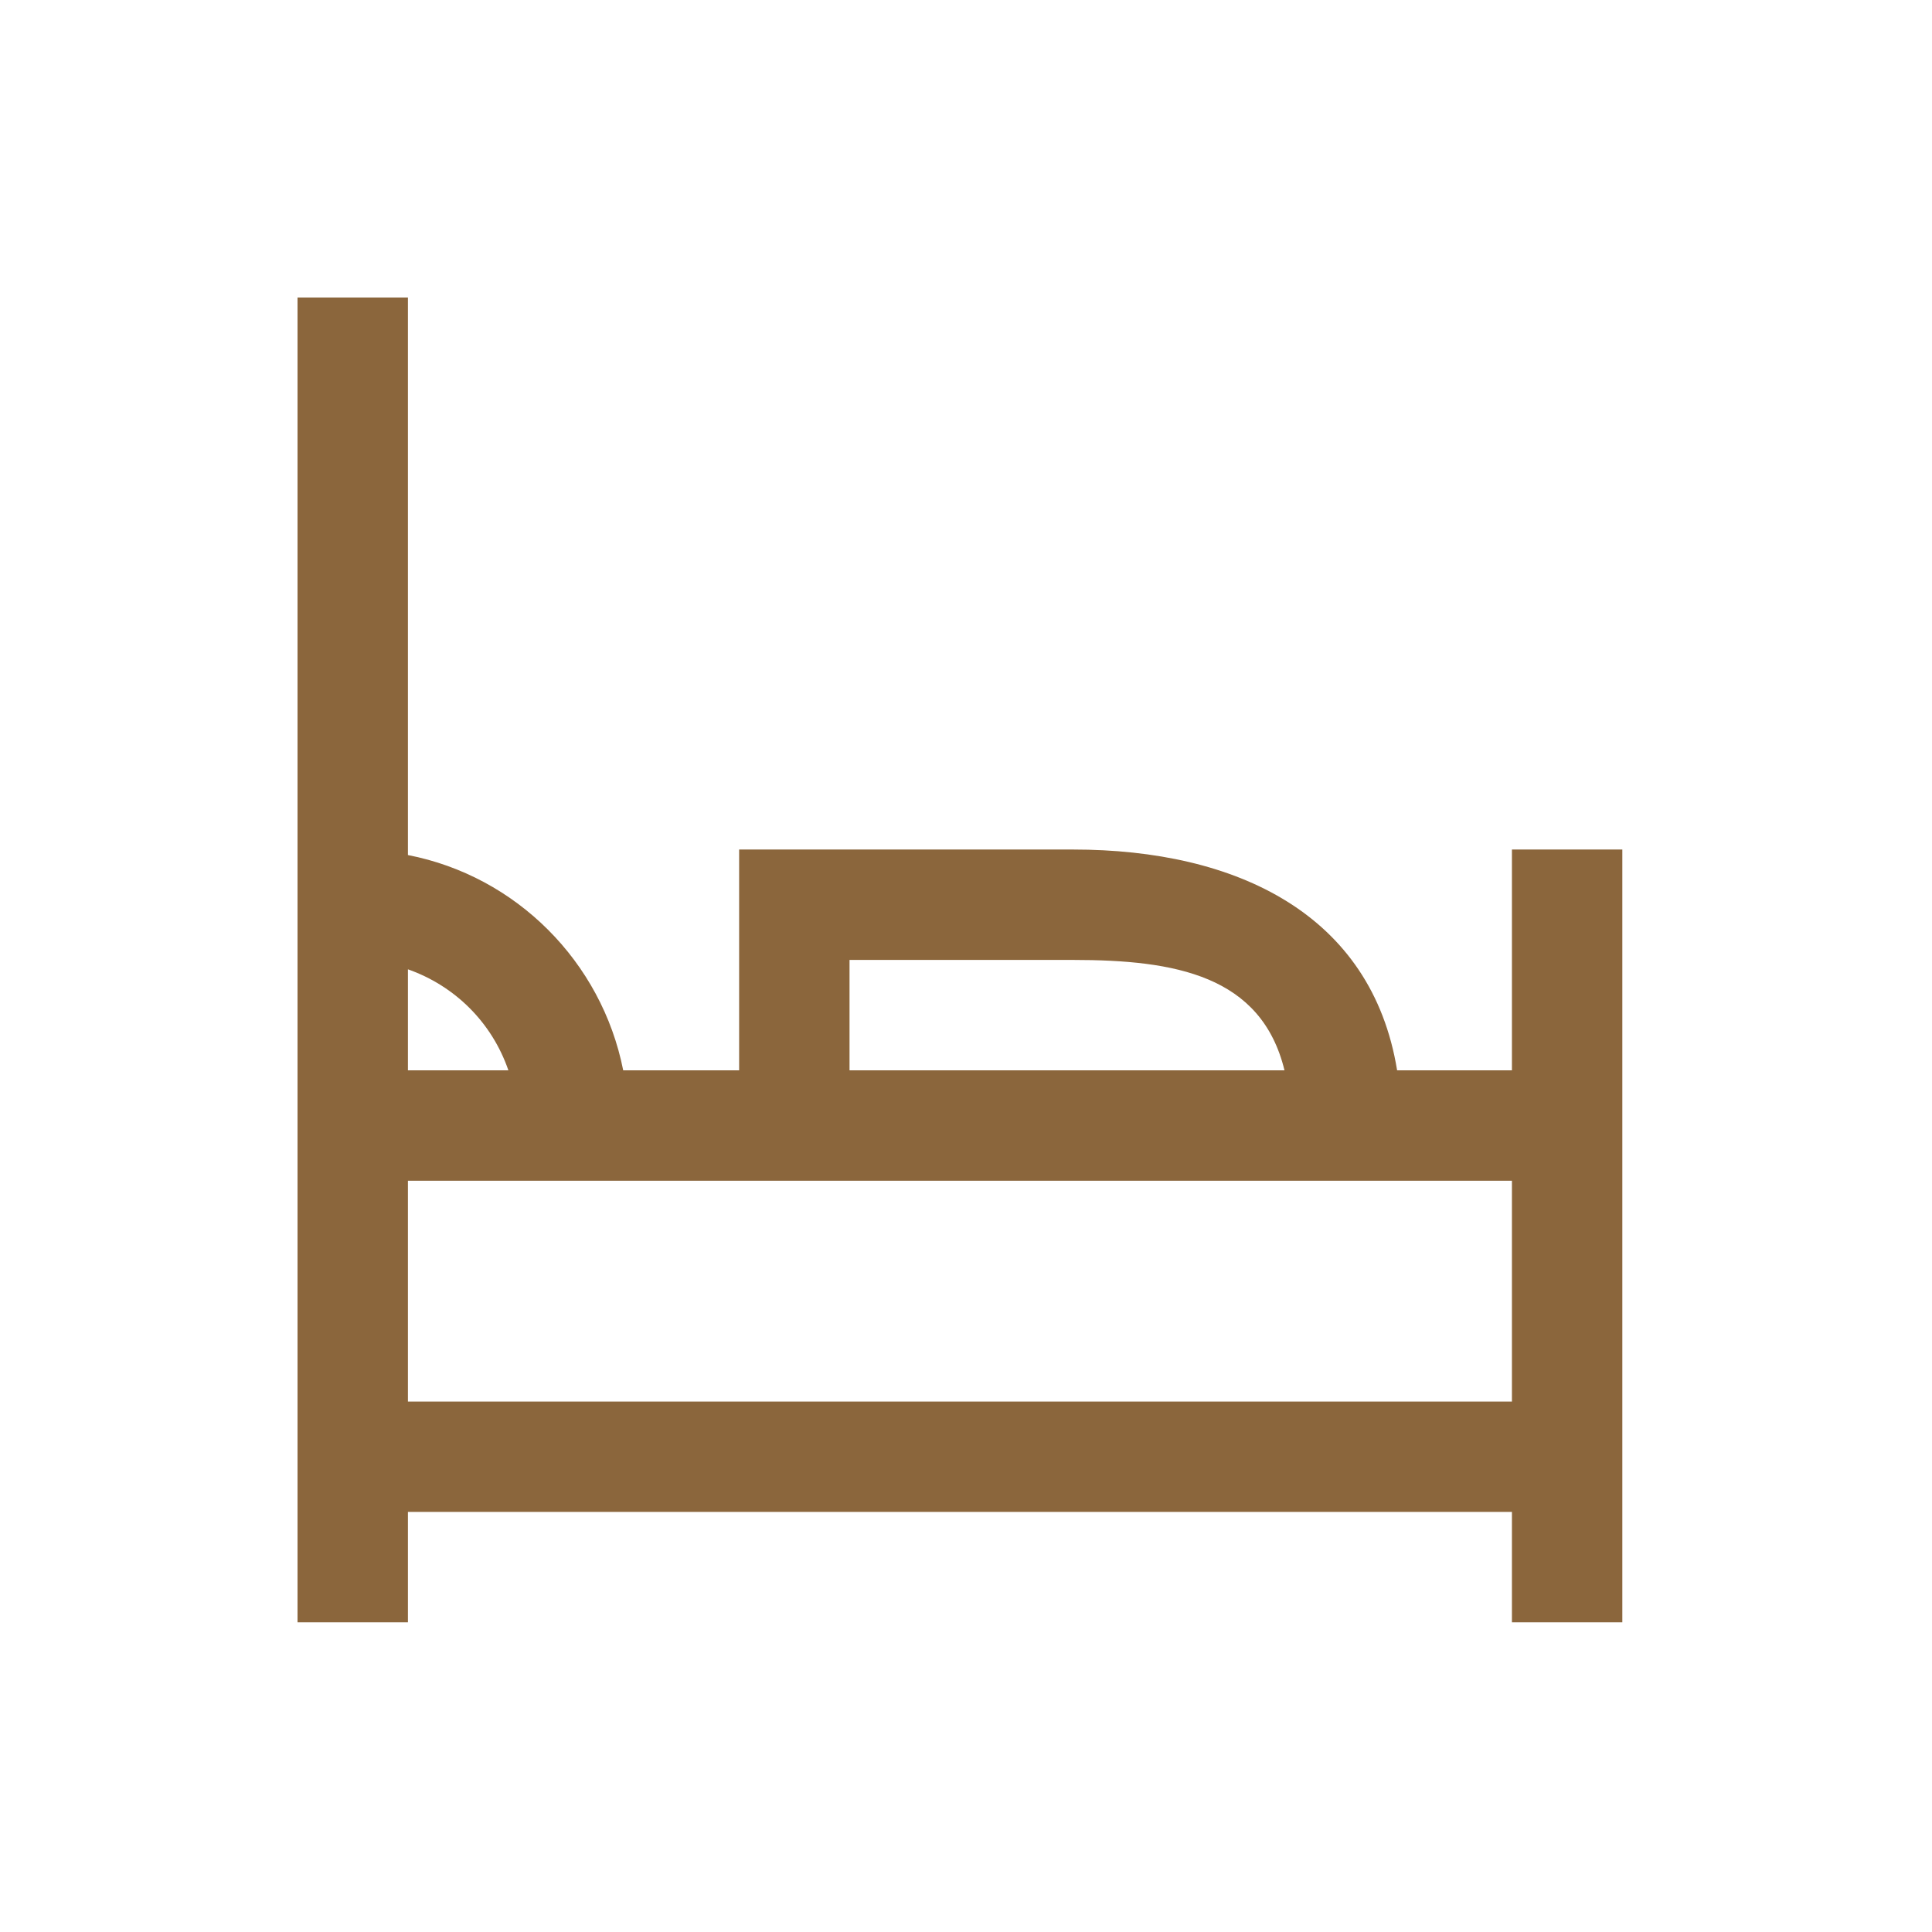 <svg width="35" height="35" viewBox="0 0 35 35" fill="none" xmlns="http://www.w3.org/2000/svg">
<path d="M7.39 27.39H27.39V29.39H29.39V15.39H27.39V19.39H25.31C24.85 16.56 22.4 15.39 19.44 15.39H13.39V19.39H11.29C10.9 17.42 9.35 15.87 7.39 15.49V5.39H5.39V29.39H7.39V27.39ZM15.39 17.39H19.44C21.29 17.39 22.85 17.67 23.27 19.39H15.39V17.39ZM7.39 17.56C8.24 17.86 8.91 18.52 9.21 19.39H7.39V17.56ZM7.39 21.39H27.39V25.39H7.39V21.39Z" fill="#8B663C"/>
</svg>
